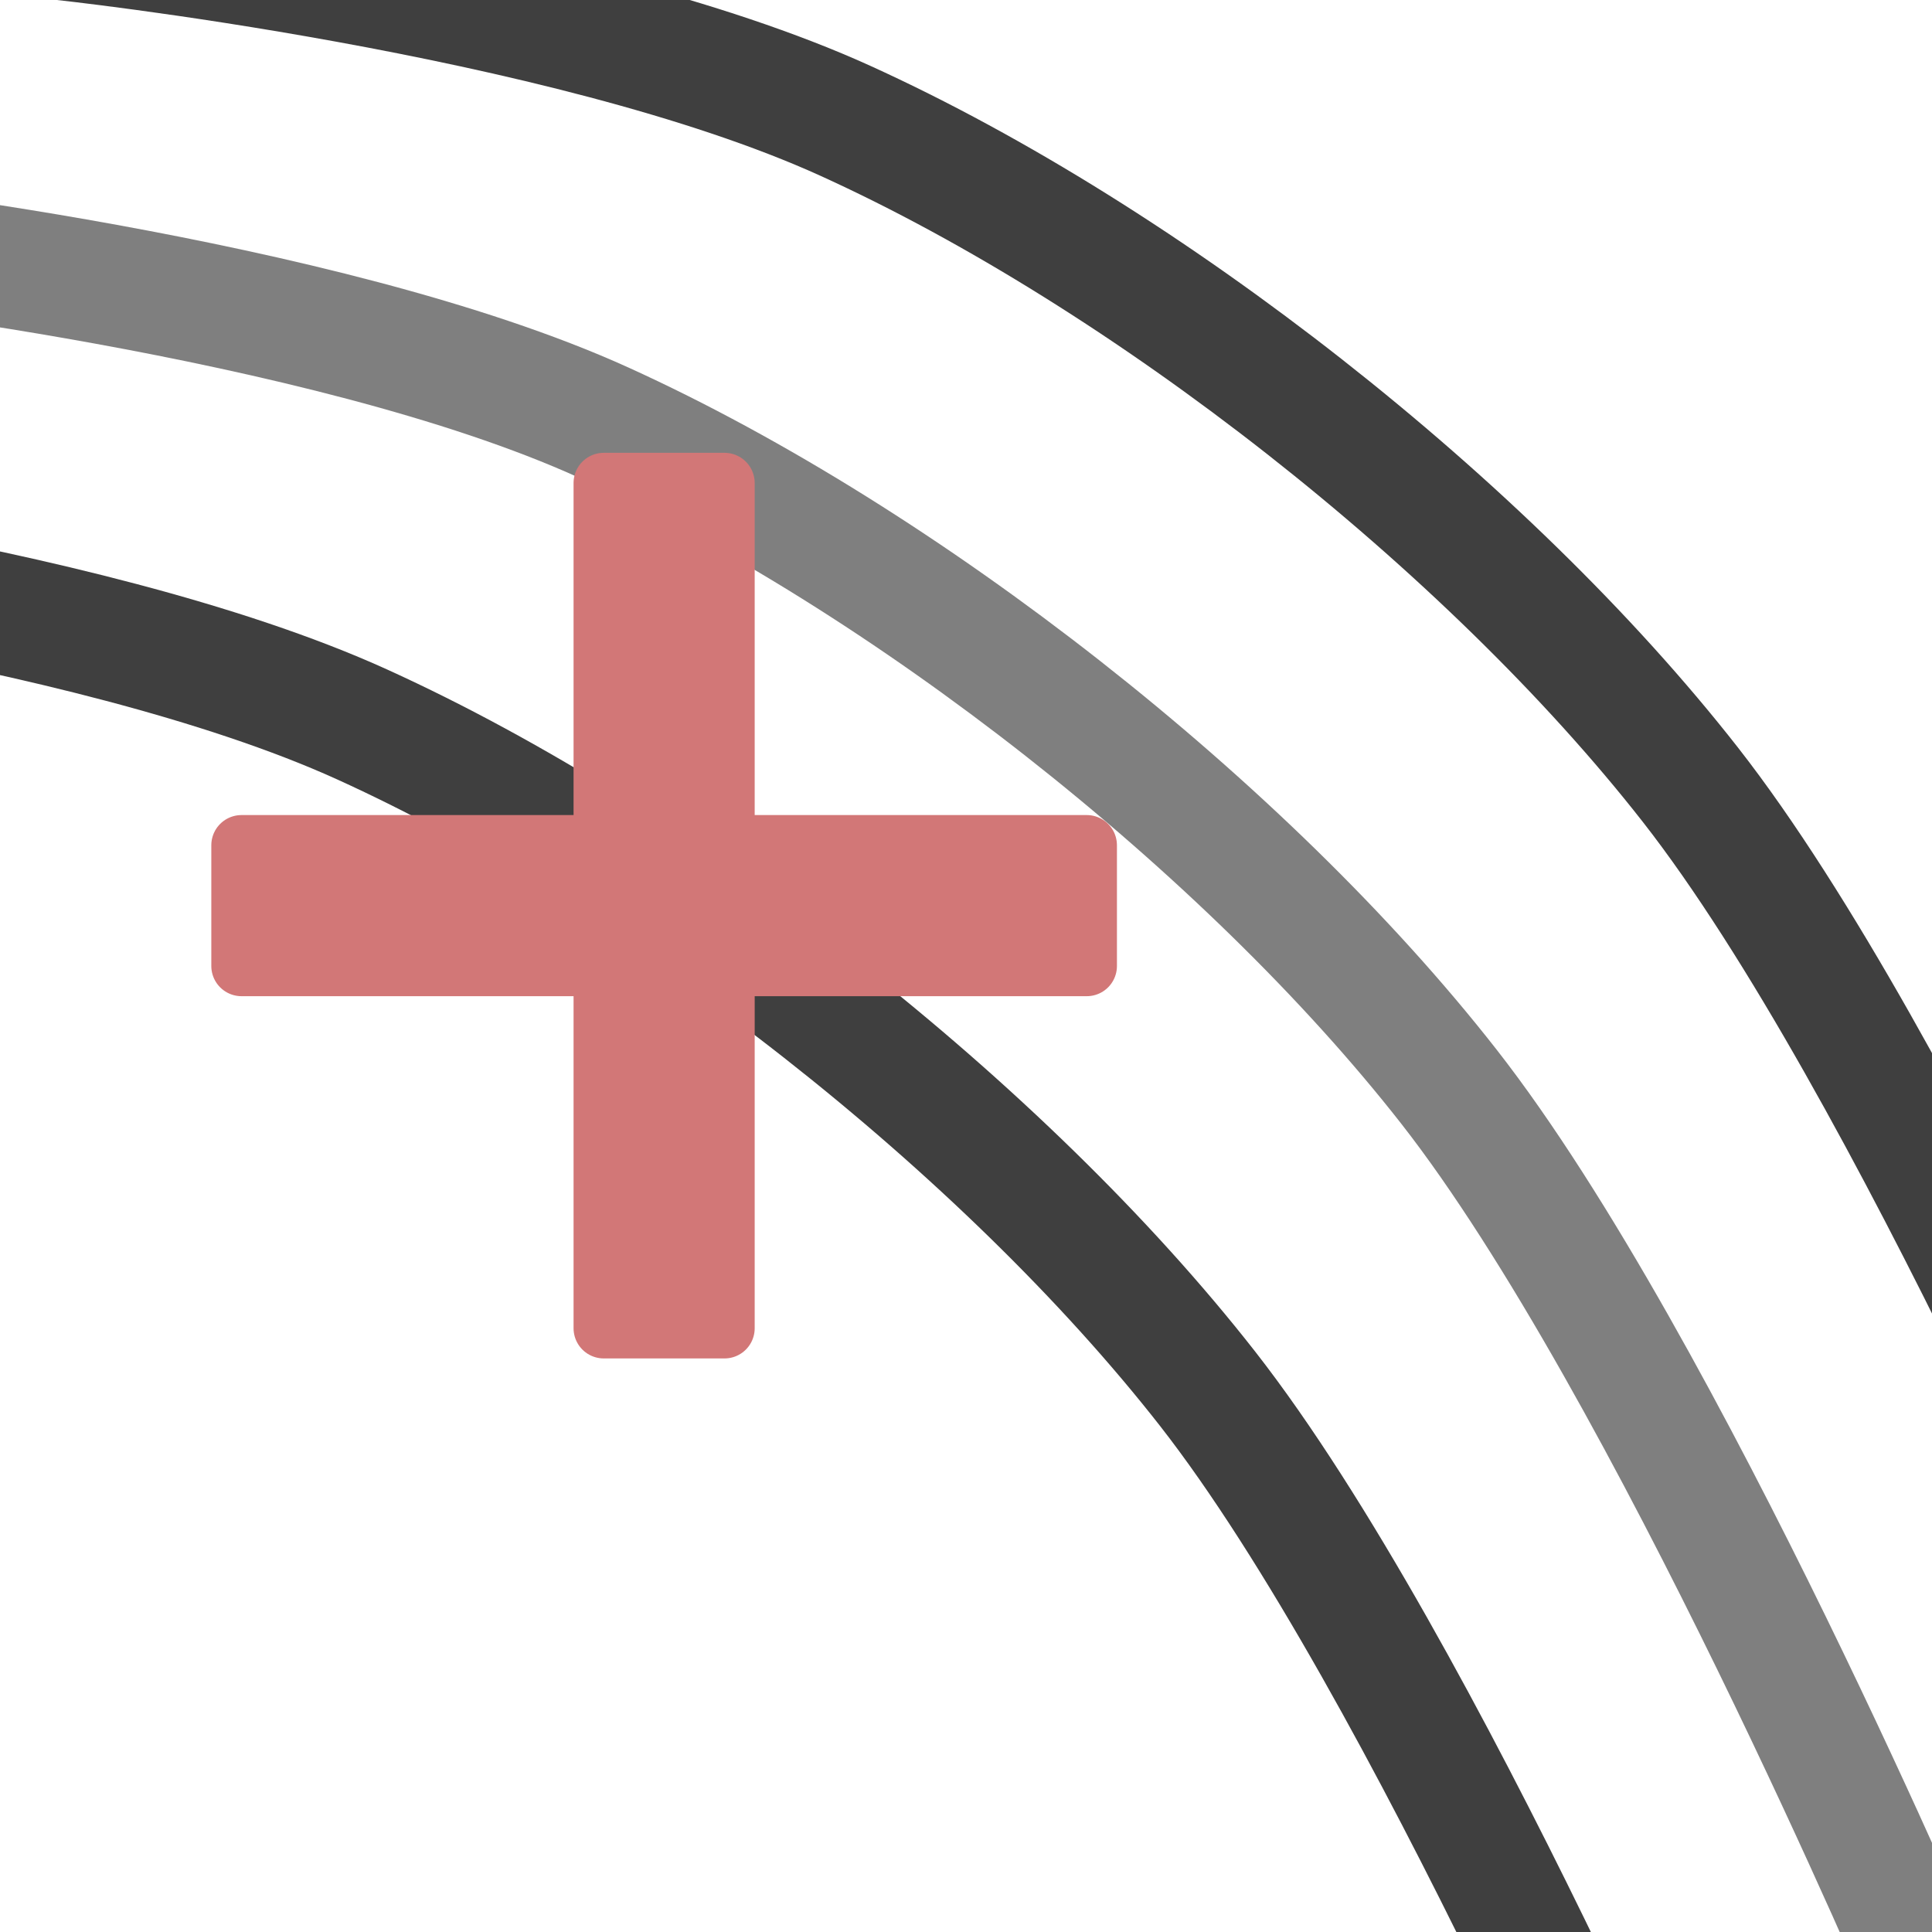 <?xml version="1.0" encoding="UTF-8"?>
<!-- Created with Inkscape (http://www.inkscape.org/) -->
<svg id="svg3039" width="16" height="16" version="1.1" xmlns="http://www.w3.org/2000/svg" xmlns:cc="http://creativecommons.org/ns#" xmlns:dc="http://purl.org/dc/elements/1.1/" xmlns:rdf="http://www.w3.org/1999/02/22-rdf-syntax-ns#">
 <g id="layer1">
  <path id="path4044" d="m-1.5 2s4.179 0.445 6.5 1.5c2.489 1.131 5.316 3.347 7 5.5 1.793 2.293 4 7.5 4 7.5" fill="none" stroke="#7f7f7f" stroke-width="1px"/>
  <path id="path4067" d="m-3.5 4.5s4.179 0.445 6.5 1.5c2.489 1.131 5.316 3.347 7 5.5 1.793 2.293 4 7.5 4 7.5" fill="none" stroke="#3f3f3f" stroke-width="1px"/>
  <path id="path4069" d="m0.5-0.5s4.179 0.445 6.5 1.5c2.489 1.131 5.316 3.347 7 5.5 1.793 2.293 4 7.5 4 7.5" fill="none" stroke="#3f3f3f" stroke-width="1px"/>
  <path id="path3921" d="m5 4h1v3h3v1h-3v3h-1v-3h-3v-1h3z" fill="#d27777" stroke="#d27777" stroke-linejoin="round" stroke-width=".5"/>
 </g>
</svg>
